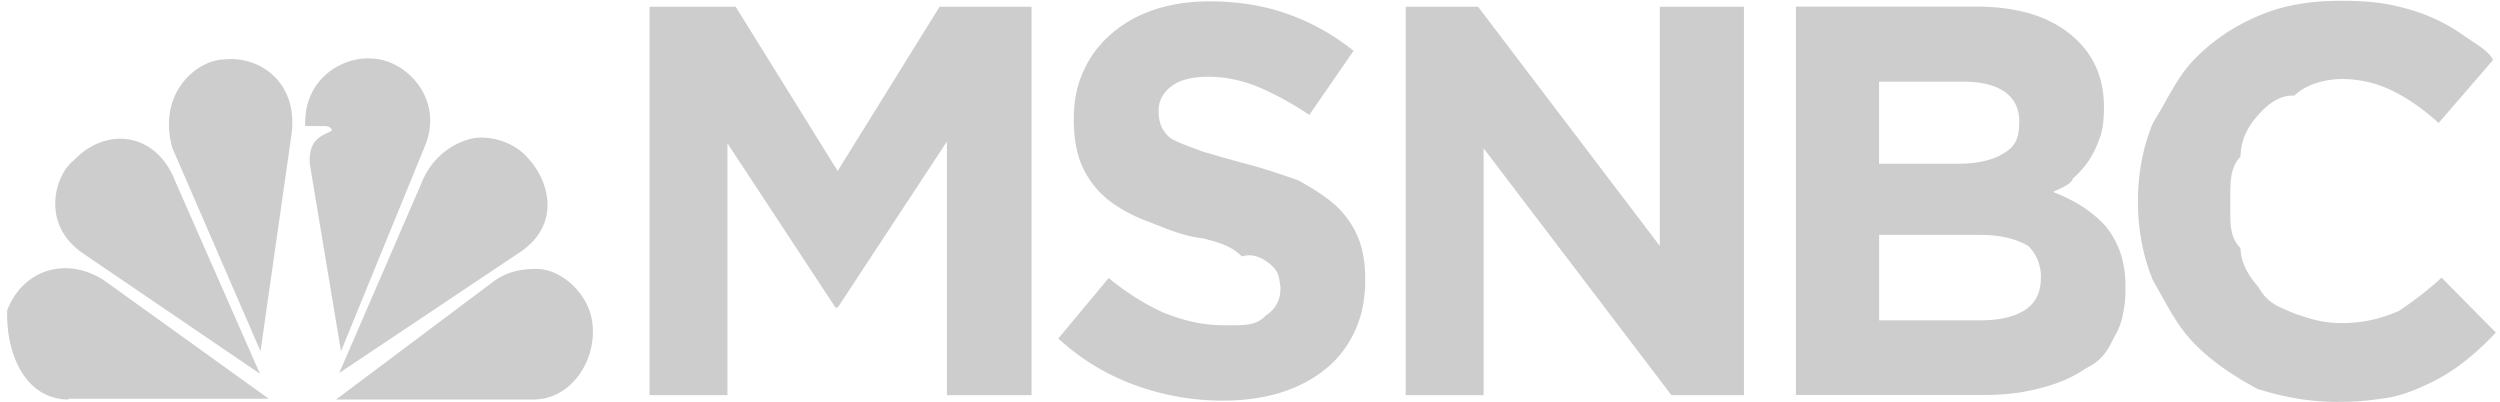 <svg xmlns="http://www.w3.org/2000/svg" width="311" height="50">
    <path fill-rule="evenodd" fill="#CDCDCD" d="M297.615 11.291a14.273 14.273 0 0 0-6.245-1.46c-1.57 0-4.227.399-5.958 2.069-1.715-.112-3.203.969-4.441 2.342-1.239 1.386-2.207 2.977-2.251 5.248-1.335 1.358-1.27 3.322-1.27 5.4v.91c0 2.09-.065 3.69 1.27 5.079.044 1.833 1.002 3.441 2.219 4.81 1.221 2.201 2.687 2.481 4.414 3.29 2.457.809 3.624 1.212 6.087 1.212 2.361 0 4.696-.5 7-1.521 1.512-1.02 3.408-2.39 5.294-4.132l6.752 6.831a34.922 34.922 0 0 1-3.866 3.572 22.942 22.942 0 0 1-4.374 2.729c-1.587.779-3.312 1.43-4.766 1.739-2.312.369-3.97.588-6.776.588-3.533 0-6.82-.658-9.855-1.607-3.035-1.619-5.65-3.392-7.853-5.631-2.211-2.239-3.416-4.851-5.174-7.889-1.242-3.041-1.858-6.271-1.858-9.752v-.121c0-3.447.616-6.676 1.858-9.688 1.878-3.011 2.963-5.68 5.174-7.949 2.203-2.259 4.846-4.072 7.925-5.371C283.993.65 287.389.1 291.115.1c2.254 0 4.305.11 6.16.479 1.856.369 3.546.87 5.062 1.521a21.774 21.774 0 0 1 4.205 2.36c1.289.899 3.158 1.92 3.586 3.011l-6.764 7.828c-1.874-1.708-3.791-3.048-5.749-4.008zm-38.132 34.53c-1.585 1.107-3.496 1.92-5.721 2.477-2.229.561-4.052.843-7.409.843h-22.944V.821h22.396c4.962 0 8.856 1.118 11.683 3.39 2.826 2.27 4.245 5.277 4.245 9.098v.161c0 1.359-.183 2.94-.523 3.659a11.38 11.38 0 0 1-1.375 2.86 11.39 11.39 0 0 1-1.996 2.239c-.099.661-1.581 1.222-2.449 1.652 2.798 1.06 5.002 2.521 6.608 4.32 1.622 2.1 2.416 4.351 2.416 7.58v.121c0 2.209-.418 4.399-1.274 5.791-.852 1.648-1.4 3.038-3.657 4.129zm-8.286-30.693c0-1.618-.598-2.83-1.8-3.699-1.198-.839-2.922-1.269-5.17-1.269h-10.471v10.208h9.783c2.344 0 4.199-.399 5.581-1.208 1.379-.809 2.067-1.68 2.067-3.881h.01v-.151zm2.695 19.309c0-1.578-.619-2.887-1.552-3.82-1.554-.927-3.55-1.396-5.98-1.396h-12.598v10.628h12.61c2.35 0 4.174-.43 5.516-1.269 1.326-.87 1.995-2.179 1.995-3.982h.009v-.161zm-69.331-15.986v30.706h-9.691V.841h9.003l22.605 29.749V.841h10.472v48.316h-9.027l-23.362-30.706zm-19.691 27.48c-1.569 1.269-3.428 2.239-5.582 2.917-2.157.652-4.554.991-7.168.991-3.677 0-7.291-.621-10.824-1.89-3.533-1.269-6.751-3.199-9.646-5.838l6.269-7.523c2.207 1.813 4.464 3.233 6.792 4.29 2.679 1.051 4.862 1.582 7.62 1.582 2.204 0 3.913.14 5.13-1.209 1.217-.802 1.827-1.92 1.827-3.35v-.121c0-.06-.127-1.303-.379-1.83-.249-.53-.741-1.02-1.448-1.49-.719-.47-1.709-.94-2.966-.56-1.264-1.283-2.917-1.77-4.931-2.27-2.425-.24-4.632-1.272-6.612-2.021-1.976-.708-3.651-1.641-5.033-2.699-1.379-1.091-2.444-2.46-3.206-4.042-.757-1.608-1.133-3.628-1.133-6.019v-.12c0-2.199.408-4.19 1.239-5.959a13.143 13.143 0 0 1 3.48-4.602c1.503-1.299 3.278-2.296 5.341-2.978 2.067-.681 4.349-1.02 6.82-1.02 3.537 0 6.793.52 9.756 1.581a28.007 28.007 0 0 1 8.168 4.569l-5.51 7.979c-2.16-1.46-4.277-2.608-6.344-3.481-2.067-.839-4.13-1.269-6.197-1.269-2.07 0-3.627.403-4.654 1.212-1.027.809-1.547 1.799-1.547 3.008v.12c0 .779.15 1.461.448 2.051.302.561.838 1.27 1.619 1.551.778.427 2.251.9 3.206 1.3 1.345.399 3.066.899 5.13 1.46 2.437.617 4.604 1.359 6.935 2.168 1.482.813 3.091 1.773 4.396 2.891a11.109 11.109 0 0 1 2.969 3.978c.666 1.52.996 3.32.996 5.431v.161c0 2.387-.439 4.499-1.307 6.358-.878 1.863-2.089 3.451-3.654 4.693zm-47.075-28.322-13.581 20.652h-.28L90.496 17.83v31.327H80.8V.841h10.72l12.684 20.427L116.883.841h11.442v48.316h-10.53V17.609zM66.365 49.7H41.8l19.821-14.85c1.498-.99 3.014-1.4 5.109-1.4 2.748 0 5.69 2.39 6.683 5.428 1.466 4.881-1.868 10.822-7.048 10.822zm-24.164-3.299 10.3-23.79c1.681-4.072 5.449-5.502 7.312-5.502 2.294 0 4.47 1.02 5.646 2.329 2.83 2.834 4.521 8.48-.899 12.022L42.201 46.401zm.219-2.702-3.864-23.2c-.29-3.538 1.926-3.639 2.745-4.29-.149-.53-.871-.53-.871-.53h-2.463c-.211-5.711 4.323-8.42 7.788-8.42.2 0 .399.031.589.031 4.152.157 8.825 4.938 6.599 10.678L42.42 43.699zm-10.012 0L21.432 18.39c-1.862-6.75 2.963-10.943 6.521-11 4.387-.46 9.192 2.9 8.308 9.349l-3.853 26.96zm-.072 2.79-21.88-14.882C4.975 27.978 6.83 21.798 9.13 19.99c4.293-4.489 10.372-3.281 12.601 2.399l10.605 24.1zM12.894 34.84 33.435 49.6H8.53v.1c-5.189 0-7.8-5.35-7.636-11.1 1.927-5.002 7.256-6.771 12-3.76z"/>
</svg>
